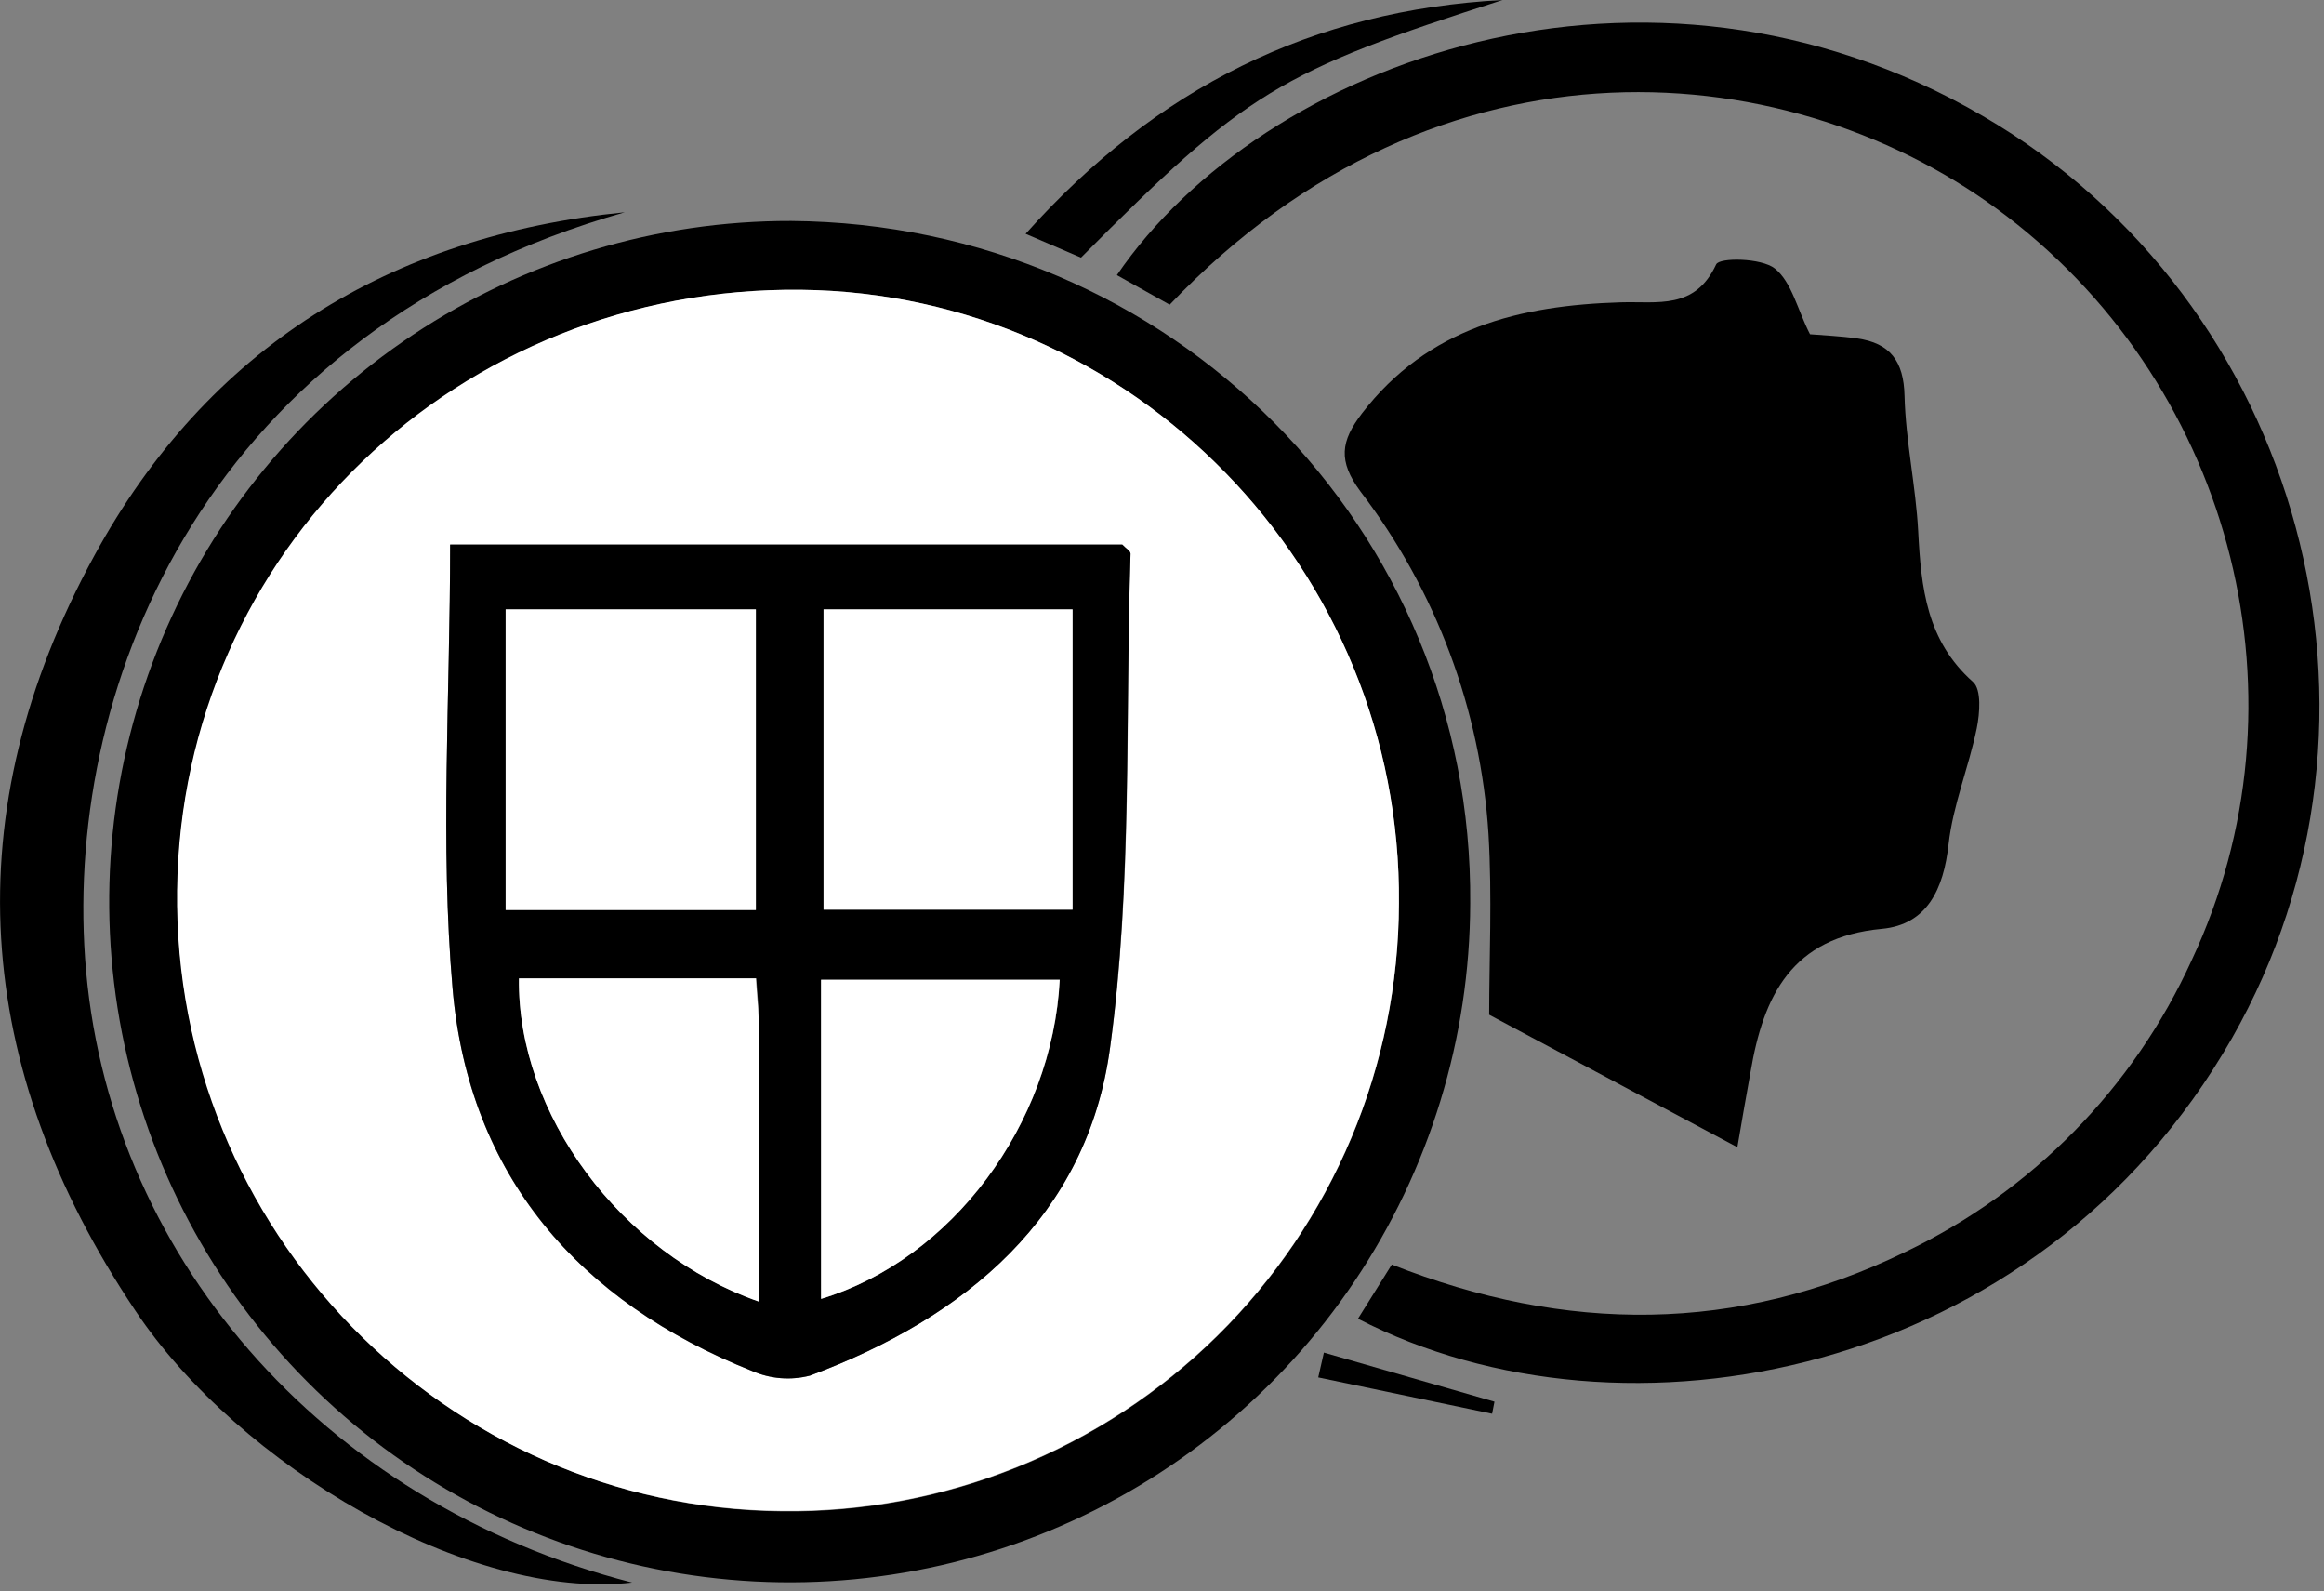<svg width="100%" height="100%" viewBox="0 0 206 141" fill="none" xmlns="http://www.w3.org/2000/svg">
<rect x="0" y="0" width="206" height="141" fill="#808080" stroke="none"/>
<g style="mix-blend-mode:multiply" clip-path="url(#clip0)">
<path d="M154 101.66L132 89.92C132 85.04 132.27 79.45 131.94 73.92C131.242 62.897 127.293 52.329 120.59 43.55C118.59 40.84 118.84 39.1 120.72 36.64C126.57 29.03 134.72 27.06 143.67 26.79C146.92 26.69 150.24 27.48 152.12 23.43C152.41 22.8 156.12 22.85 157.32 23.79C158.83 25 159.32 27.44 160.44 29.62C161.66 29.72 163.14 29.78 164.61 29.99C167.53 30.4 168.75 31.99 168.82 35.08C168.92 39.08 169.82 43.08 170.03 47.08C170.29 52.08 170.77 56.78 174.89 60.43C175.65 61.1 175.49 63.21 175.22 64.54C174.51 68 173.11 71.34 172.72 74.82C172.28 78.82 170.8 81.94 166.81 82.31C158.81 83.05 156.31 88.25 155.17 94.98C154.77 97.16 154.39 99.4 154 101.66Z" fill="black"/>
<path d="M70.13 19.58C103.76 19.84 130.6 46.81 130.32 80.07C130.286 91.998 126.717 103.649 120.063 113.549C113.408 123.449 103.968 131.154 92.936 135.689C81.903 140.225 69.774 141.388 58.08 139.03C46.387 136.673 35.655 130.902 27.242 122.446C18.828 113.991 13.11 103.23 10.811 91.525C8.512 79.821 9.735 67.697 14.325 56.687C18.916 45.677 26.667 36.276 36.6 29.671C46.533 23.066 58.202 19.554 70.13 19.58ZM124 80.07C124.25 50.48 100.38 26 71 25.68C40.68 25.35 16.07 49.06 15.73 78.93C15.39 108.8 39.52 133.68 69.36 133.93C76.493 134.015 83.573 132.685 90.189 130.018C96.805 127.351 102.828 123.399 107.908 118.391C112.989 113.383 117.027 107.418 119.789 100.841C122.551 94.263 123.982 87.204 124 80.07Z" fill="black"/>
<path d="M103.68 27L99 24.38C111.9 5.47 145.88 -7.11 175.74 10.27C204.09 26.76 214 63.65 197.84 92C180.6 122.2 143.89 129 120.37 116.86L123.37 112.06C138.79 118.14 154 118.19 168.89 110.94C180.131 105.569 189.12 96.409 194.28 85.07C205 62.22 198.09 34.65 177.93 19.2C159.1 4.76 127.76 1.76 103.68 27Z" fill="black"/>
<path d="M55.38 18.81C18.63 29.23 5.81 60.19 7.54 84.91C9.36 110.91 28.35 133.12 56.03 140.24C41.6 141.89 21.18 129.91 12 116.15C-2.45 94.59 -4.07 72 8.36 49.24C18.41 30.82 34.55 20.88 55.38 18.81Z" fill="black"/>
<path d="M133.19 0C113.43 6.33 110.39 8.16 95.82 22.83L90.91 20.72C102.51 7.75 116.38 0.89 133.19 0Z" fill="black"/>
<path d="M117.35 119.86L132.47 124.21L132.26 125.28L116.85 122.06L117.35 119.86Z" fill="black"/>
<path d="M124 80.07C123.977 87.203 122.541 94.261 119.774 100.835C117.008 107.41 112.967 113.372 107.884 118.376C102.801 123.38 96.776 127.327 90.159 129.99C83.542 132.653 76.462 133.978 69.33 133.89C39.5 133.68 15.33 108.94 15.7 78.89C16.07 48.84 40.68 25.35 71 25.68C100.41 26 124.28 50.48 124 80.07ZM39.9 48.26C39.9 61.76 39 74.79 40.12 87.65C41.56 104.2 51.29 115.37 66.67 121.49C68.285 122.198 70.092 122.343 71.8 121.9C85.59 116.75 96.36 107.8 98.4 92.81C100.4 78.41 99.74 63.66 100.21 49.07C100.21 48.84 99.79 48.59 99.48 48.26H39.9Z" fill="white"/>
<path d="M39.9 48.26H99.48C99.79 48.59 100.22 48.84 100.21 49.07C99.73 63.67 100.36 78.42 98.4 92.81C96.4 107.81 85.6 116.75 71.8 121.9C70.093 122.343 68.286 122.198 66.67 121.49C51.3 115.36 41.57 104.19 40.12 87.65C39 74.8 39.9 61.77 39.9 48.26ZM67 54H44.82V80.64H67V54ZM95.07 54H73V80.61H95.07V54ZM46 86.7C45.85 98.7 55 111.09 67.32 115.34C67.32 107.21 67.32 99.28 67.32 91.34C67.32 89.88 67.15 88.41 67.04 86.69L46 86.7ZM72.79 115.1C84.37 111.6 93.28 99.65 93.94 86.82H72.78L72.79 115.1Z" fill="black"/>
<path d="M67 54V80.64H44.82V54H67Z" fill="white"/>
<path d="M95.07 54V80.61H73V54H95.07Z" fill="white"/>
<path d="M46 86.7H67C67.11 88.42 67.27 89.89 67.28 91.35C67.28 99.28 67.28 107.21 67.28 115.35C55 111.09 45.84 98.67 46 86.7Z" fill="white"/>
<path d="M72.78 115.1V86.82H93.93C93.27 99.65 84.36 111.6 72.78 115.1Z" fill="white"/>
</g>
<defs>
<clipPath id="clip0">
<rect width="205.61" height="140.39" fill="white"/>
</clipPath>
</defs>
</svg>
